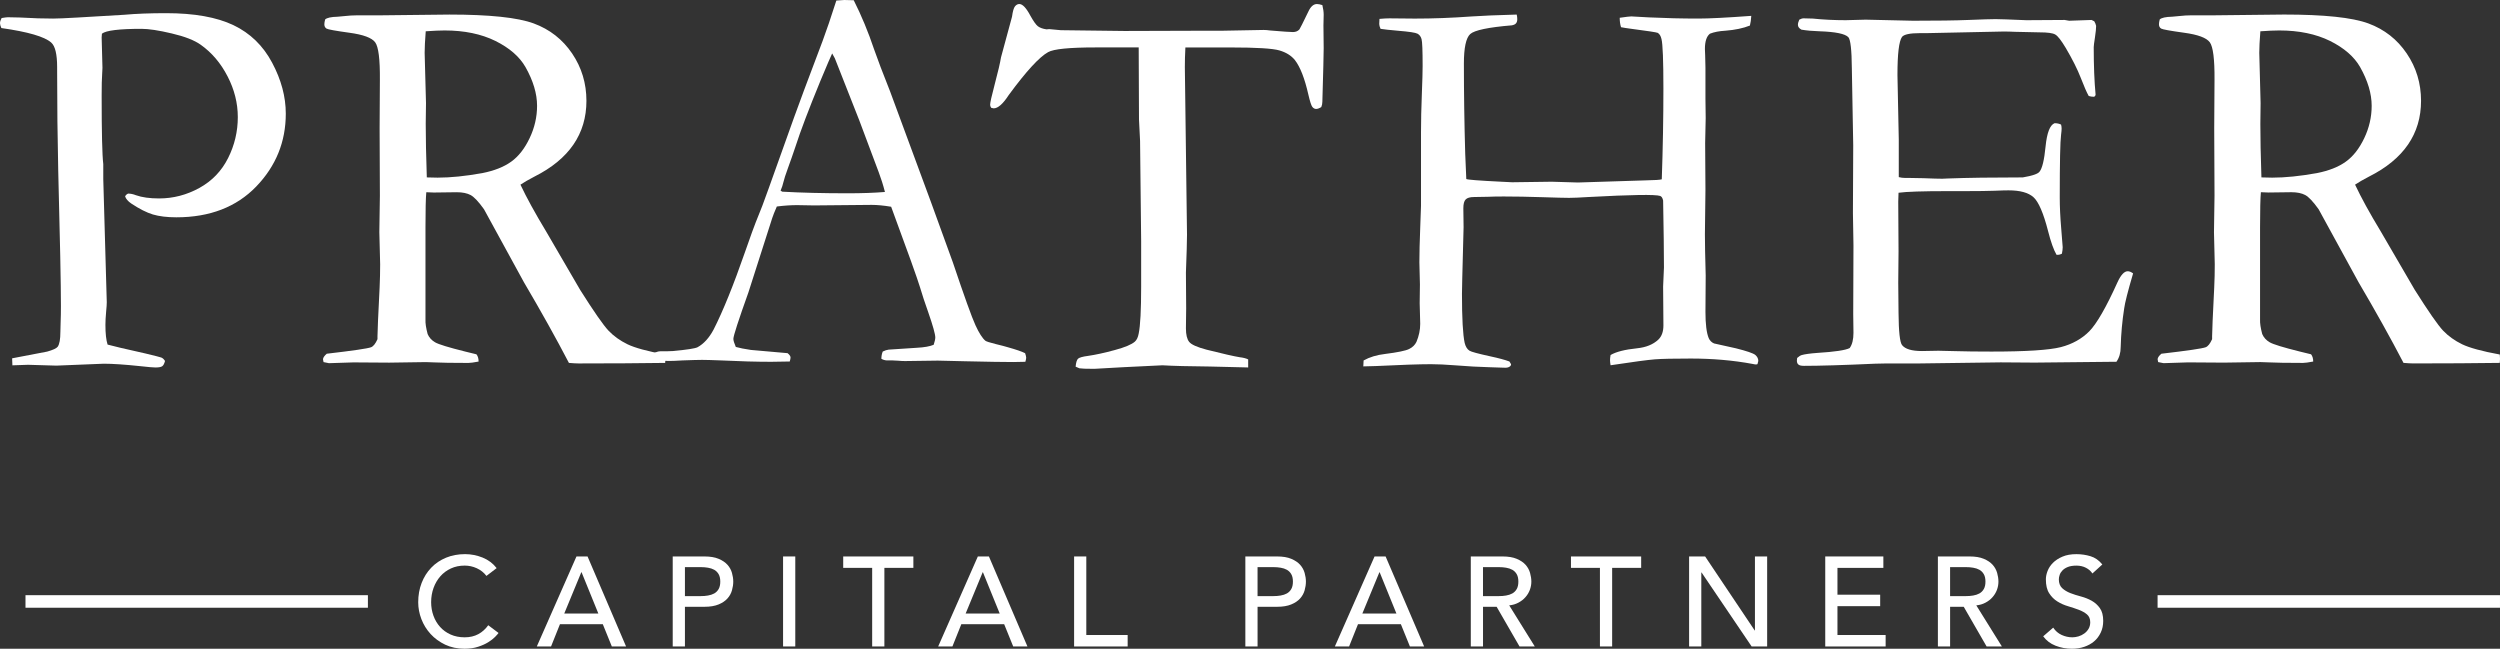 <?xml version="1.0" encoding="iso-8859-1"?>
<!-- Generator: Adobe Illustrator 23.0.1, SVG Export Plug-In . SVG Version: 6.00 Build 0)  -->
<svg version="1.1" id="Layer_1" xmlns="http://www.w3.org/2000/svg" xmlns:xlink="http://www.w3.org/1999/xlink" x="0px" y="0px"
	 viewBox="0 0 185.056 48.022" enable-background="new 0 0 185.056 48.022" xml:space="preserve">
<rect x="0" y="0" width="185.056" height="48.022" fill="#333333" stroke="none"/>
<g>
	<g>
		<path fill="#FFFFFF" d="M0.12,1.335c0.239-0.04,0.392-0.058,0.459-0.058c0.452,0,1.197,0.025,2.235,0.08
			C3.36,1.368,3.732,1.375,3.932,1.375c0.292,0,0.911-0.025,1.856-0.08l3.393-0.2c0.891-0.08,1.929-0.12,3.113-0.12
			c2.088,0,3.752,0.298,4.989,0.889c1.237,0.591,2.192,1.517,2.863,2.78c0.673,1.263,1.009,2.518,1.009,3.767
			c0,2.086-0.731,3.886-2.195,5.403c-1.464,1.513-3.433,2.272-5.907,2.272c-0.691,0-1.27-0.073-1.736-0.21
			c-0.466-0.142-0.998-0.41-1.597-0.809c-0.252-0.171-0.406-0.352-0.459-0.537c0.053-0.094,0.127-0.16,0.22-0.2
			c0.187,0,0.379,0.04,0.579,0.12c0.452,0.16,1.025,0.239,1.716,0.239c1.05,0,2.047-0.261,2.983-0.777
			c0.94-0.519,1.647-1.256,2.126-2.213c0.479-0.954,0.718-1.967,0.718-3.03c0-1.034-0.252-2.039-0.757-3.015
			c-0.504-0.98-1.168-1.76-1.992-2.344c-0.464-0.33-1.179-0.61-2.141-0.835c-0.963-0.229-1.711-0.341-2.241-0.341
			c-1.647,0-2.624,0.12-2.928,0.359l-0.02,0.279l0.06,2.253l-0.02,0.399c-0.027,0.359-0.04,0.911-0.04,1.655
			c0,2.714,0.04,4.402,0.12,5.066v1.118l0.259,9.112c0,0.134-0.016,0.381-0.051,0.74c-0.033,0.356-0.049,0.671-0.049,0.936
			c0,0.639,0.053,1.121,0.16,1.455c0.319,0.094,1.25,0.312,2.794,0.657c0.718,0.174,1.11,0.272,1.178,0.301
			c0.107,0.04,0.2,0.127,0.279,0.258c-0.053,0.2-0.123,0.33-0.21,0.388c-0.085,0.062-0.256,0.091-0.508,0.091
			c-0.16,0-0.532-0.033-1.118-0.098c-1.145-0.12-2.043-0.181-2.694-0.181l-3.513,0.142l-2.096-0.062
			c-0.132,0-0.519,0.015-1.158,0.04l-0.02-0.519l2.594-0.497c0.426-0.12,0.686-0.239,0.778-0.359c0.132-0.185,0.2-0.552,0.2-1.096
			c0-0.12,0.007-0.381,0.02-0.78c0.013-0.279,0.02-0.664,0.02-1.154c0-1.571-0.067-4.913-0.2-10.033
			c-0.053-2.391-0.08-4.822-0.08-7.297V4.968c0-0.958-0.147-1.564-0.439-1.818C3.3,2.714,2.068,2.355,0.1,2.076
			C0.033,1.927,0,1.807,0,1.716C0,1.607,0.04,1.484,0.12,1.335z"/>
		<path fill="#FFFFFF" d="M24.187,26.184c1.934-0.225,3.026-0.385,3.278-0.479c0.172-0.065,0.33-0.265,0.477-0.599v-0.218
			c0-0.334,0.053-1.539,0.158-3.611c0.027-0.584,0.04-1.158,0.04-1.716l-0.06-2.373l0.04-2.692L28.1,9.493l0.02-3.589
			c0.013-1.517-0.103-2.438-0.348-2.772c-0.247-0.334-0.882-0.57-1.907-0.708c-1.025-0.142-1.589-0.243-1.696-0.308
			c-0.107-0.069-0.16-0.174-0.16-0.319c0-0.094,0.02-0.214,0.06-0.359c0.132-0.12,0.439-0.189,0.918-0.2
			c0.067,0,0.249-0.018,0.55-0.051c0.298-0.033,0.581-0.051,0.847-0.051h1.637l5.249-0.058c2.966,0,5.046,0.218,6.238,0.657
			c1.19,0.439,2.137,1.183,2.843,2.224c0.706,1.045,1.058,2.213,1.058,3.505c0,2.446-1.283,4.318-3.846,5.606
			c-0.439,0.229-0.786,0.428-1.038,0.599c0.452,0.958,1.083,2.108,1.894,3.451l2.529,4.344c1.012,1.6,1.711,2.605,2.096,3.012
			c0.386,0.406,0.856,0.74,1.408,1.009c0.552,0.265,1.48,0.519,2.785,0.758c0.013,0.134,0.02,0.239,0.02,0.319
			c0,0.08-0.007,0.181-0.02,0.301c-1.823,0.025-3.959,0.04-6.406,0.04c-0.172,0-0.412-0.015-0.718-0.04
			c-0.945-1.814-2.056-3.806-3.333-5.976l-2.954-5.399c-0.399-0.559-0.729-0.907-0.987-1.049c-0.261-0.138-0.602-0.21-1.029-0.21
			l-1.696,0.022l-0.559-0.022c-0.04,0.428-0.06,1.299-0.06,2.616v6.826c-0.013,0.25,0.04,0.606,0.16,1.056
			c0.107,0.254,0.288,0.457,0.55,0.61c0.258,0.152,1.007,0.381,2.244,0.689l0.818,0.2c0.107,0.131,0.16,0.312,0.16,0.537
			c-0.359,0.069-0.611,0.102-0.757,0.102c-1.196,0-2.039-0.015-2.531-0.04c-0.252-0.015-0.459-0.022-0.617-0.022l-2.711,0.04
			l-2.649-0.018c-0.12,0-0.724,0.018-1.813,0.058l-0.399-0.08l-0.04-0.2C23.909,26.482,24.002,26.344,24.187,26.184z M31.593,13.132
			c0.359,0.011,0.626,0.018,0.798,0.018c0.958,0,2.063-0.112,3.313-0.337c0.878-0.174,1.589-0.454,2.135-0.845
			c0.546-0.392,1.002-0.976,1.366-1.745c0.366-0.769,0.55-1.568,0.55-2.391c0-0.9-0.287-1.858-0.858-2.867
			c-0.439-0.769-1.181-1.415-2.224-1.934c-1.045-0.515-2.299-0.777-3.763-0.777c-0.359,0-0.826,0.022-1.397,0.062
			c-0.053,0.689-0.08,1.219-0.08,1.593l0.1,3.723l-0.02,1.535C31.513,10.204,31.54,11.525,31.593,13.132z"/>
		<path fill="#FFFFFF" d="M48.377,26.163c0.187-0.105,0.352-0.16,0.499-0.16h0.459c0.093,0,0.252-0.007,0.479-0.018
			c1.023-0.094,1.629-0.189,1.814-0.279c0.466-0.254,0.865-0.693,1.197-1.317c0.691-1.357,1.471-3.28,2.335-5.77
			c0.414-1.183,0.673-1.901,0.778-2.155c0.334-0.798,0.653-1.637,0.96-2.515l1.876-5.247c0.292-0.827,0.998-2.714,2.116-5.668
			c0.279-0.748,0.619-1.745,1.018-2.994L62.496,0l0.699,0.018c0.572,1.132,1.076,2.348,1.515,3.654
			c0.239,0.689,0.631,1.724,1.176,3.092l3.03,8.204l1.615,4.449c0.851,2.529,1.41,4.082,1.676,4.659
			c0.267,0.581,0.512,0.962,0.738,1.15c0.067,0.051,0.316,0.131,0.748,0.239c0.435,0.105,0.737,0.185,0.911,0.239
			c0.61,0.171,1.038,0.319,1.277,0.439c0.051,0.145,0.08,0.258,0.08,0.337c0,0.069-0.022,0.167-0.062,0.301
			c-0.425,0.011-0.726,0.018-0.896,0.018c-0.679,0-1.878-0.018-3.594-0.058l-1.996-0.047l-2.415,0.033
			c-0.16,0-0.323-0.007-0.49-0.025c-0.165-0.015-0.308-0.022-0.428-0.022h-0.439c-0.147-0.011-0.279-0.051-0.399-0.12
			c0-0.185,0.033-0.366,0.1-0.537c0.16-0.08,0.307-0.127,0.439-0.142l2.096-0.138c0.544-0.029,0.956-0.102,1.236-0.221
			c0.08-0.239,0.12-0.421,0.12-0.541c0-0.239-0.172-0.86-0.519-1.858c-0.238-0.668-0.448-1.299-0.626-1.901
			c-0.181-0.599-0.887-2.573-2.123-5.918c-0.546-0.091-1.025-0.138-1.437-0.138l-4.271,0.04l-1.257-0.022
			c-0.454,0-0.953,0.033-1.497,0.102c-0.174,0.399-0.287,0.686-0.341,0.856l-1.758,5.49c-0.746,2.086-1.118,3.24-1.118,3.451
			c0,0.12,0.06,0.319,0.18,0.599c0.279,0.08,0.651,0.152,1.118,0.221l2.714,0.239c0.147,0.12,0.22,0.225,0.22,0.319
			c0,0.065-0.02,0.167-0.06,0.298c-0.599,0.015-1.058,0.022-1.377,0.022c-1.065,0-2.302-0.033-3.712-0.102
			c-0.651-0.025-1.118-0.04-1.397-0.04s-0.766,0.015-1.457,0.04c-0.452,0.029-0.778,0.04-0.978,0.04
			c-0.319,0-0.731-0.018-1.237-0.058v-0.12C48.298,26.449,48.325,26.322,48.377,26.163z M57.901,14.188
			c1.422,0.08,3.046,0.12,4.87,0.12c1.038,0,1.949-0.033,2.734-0.098c-0.132-0.519-0.287-1.005-0.459-1.459
			c-0.864-2.311-1.343-3.589-1.435-3.828l-1.814-4.608l-0.198-0.359c-0.082,0.16-0.374,0.845-0.88,2.054
			c-0.853,2.076-1.466,3.69-1.838,4.848c-0.174,0.519-0.354,1.034-0.541,1.546c-0.187,0.512-0.303,0.871-0.35,1.078
			c-0.045,0.207-0.116,0.417-0.209,0.628L57.901,14.188z"/>
		<path fill="#FFFFFF" d="M74.096,4.249l0.816-3.012c0.054-0.399,0.127-0.657,0.221-0.769c0.091-0.112,0.2-0.171,0.319-0.171
			c0.239,0,0.512,0.287,0.816,0.86c0.229,0.41,0.414,0.675,0.559,0.787c0.149,0.112,0.359,0.189,0.639,0.229l0.2-0.018l0.86,0.08
			l4.71,0.058l5.566-0.018h1.637l3.095-0.058c0.131,0,0.298,0.011,0.497,0.04c0.907,0.076,1.466,0.116,1.676,0.116
			c0.2,0,0.359-0.065,0.479-0.196c0.04-0.051,0.261-0.49,0.66-1.317c0.171-0.374,0.385-0.562,0.639-0.562
			c0.105,0,0.239,0.029,0.399,0.08c0.065,0.265,0.098,0.501,0.098,0.715l-0.018,0.791l0.018,1.684c0,0.41-0.033,1.727-0.098,3.959
			c0,0.145-0.029,0.279-0.08,0.399c-0.149,0.091-0.272,0.138-0.381,0.138c-0.105,0-0.2-0.051-0.279-0.149
			c-0.08-0.098-0.178-0.406-0.298-0.922c-0.269-1.187-0.599-2.036-0.998-2.551c-0.269-0.33-0.65-0.566-1.147-0.711
			c-0.501-0.145-1.695-0.218-3.585-0.218c-1.517,0-2.642,0-3.371,0c-0.029,0.533-0.04,1.02-0.04,1.459l0.16,12.403
			c0,0.493-0.029,1.426-0.08,2.798l0.018,2.656l-0.018,1.477c0,0.468,0.08,0.798,0.239,0.998c0.16,0.203,0.591,0.396,1.295,0.581
			c1.226,0.308,2.043,0.493,2.457,0.559c0.25,0.029,0.457,0.08,0.617,0.16V27.2l-2.834-0.069c-1.557-0.015-2.725-0.044-3.513-0.091
			l-2.914,0.142l-2.134,0.12c-0.599,0-0.965-0.015-1.099-0.04l-0.279-0.12c0.029-0.308,0.087-0.504,0.181-0.591
			c0.091-0.083,0.337-0.156,0.737-0.207c0.559-0.08,1.219-0.225,1.978-0.432c0.758-0.203,1.256-0.414,1.495-0.628
			c0.134-0.12,0.229-0.319,0.279-0.599c0.12-0.584,0.181-1.735,0.181-3.451v-3.393l-0.08-7.406l-0.08-1.597l-0.022-5.327
			c-0.838,0-1.909,0-3.211,0c-1.916,0-3.081,0.116-3.494,0.348c-0.65,0.359-1.622,1.419-2.914,3.175
			c-0.425,0.657-0.798,0.987-1.118,0.987l-0.18-0.04c-0.053-0.08-0.08-0.152-0.08-0.221c0-0.16,0.107-0.639,0.319-1.437
			C73.881,5.301,74.041,4.608,74.096,4.249z"/>
		<path fill="#FFFFFF" d="M100.915,27.121l0.022-0.439c0.45-0.25,0.976-0.41,1.575-0.479c0.947-0.12,1.546-0.243,1.796-0.37
			c0.254-0.123,0.432-0.301,0.541-0.526c0.185-0.443,0.279-0.885,0.279-1.339l-0.04-1.52l0.018-1.397l-0.04-1.637
			c0-0.679,0.022-1.528,0.062-2.547s0.058-1.56,0.058-1.629V9.783c0-0.864,0.022-1.8,0.062-2.805s0.058-1.702,0.058-2.086
			c0-1.147-0.025-1.811-0.08-1.999c-0.051-0.185-0.152-0.319-0.298-0.399c-0.149-0.08-0.628-0.152-1.437-0.218
			c-0.628-0.054-1.06-0.102-1.299-0.142c-0.065-0.145-0.098-0.265-0.098-0.359c0-0.105,0.007-0.232,0.018-0.377
			c0.319-0.029,0.566-0.04,0.74-0.04l1.876,0.018c1.328,0,2.74-0.051,4.231-0.16c0.729-0.051,1.836-0.098,3.313-0.138
			c0.025,0.12,0.04,0.232,0.04,0.337c0,0.134-0.029,0.236-0.091,0.308c-0.058,0.076-0.163,0.123-0.308,0.152
			c-1.745,0.145-2.772,0.363-3.084,0.646c-0.312,0.287-0.468,1.016-0.468,2.188c0,2.155,0.033,4.376,0.098,6.666l0.08,1.876
			c0.069,0.051,0.933,0.12,2.594,0.2c0.454,0.025,0.718,0.04,0.798,0.04l2.936-0.04l1.934,0.058l5.069-0.16
			c0.628-0.011,1.005-0.036,1.139-0.076c0.08-2.308,0.12-4.543,0.12-6.706c0-2.079-0.047-3.306-0.142-3.679
			c-0.051-0.225-0.145-0.377-0.279-0.457c-0.08-0.04-0.769-0.145-2.076-0.316c-0.225-0.029-0.439-0.062-0.639-0.102
			c-0.065-0.203-0.098-0.435-0.098-0.697c0.45-0.065,0.737-0.102,0.856-0.102l1.317,0.073c1.212,0.058,2.428,0.087,3.654,0.087
			c0.784,0,2.086-0.065,3.912-0.2c-0.015,0.269-0.047,0.508-0.102,0.718c-0.504,0.2-1.11,0.327-1.814,0.381
			c-0.454,0.025-0.831,0.098-1.139,0.218c-0.25,0.189-0.377,0.566-0.377,1.139c0,0.131,0.007,0.279,0.018,0.439
			c0.015,0.479,0.022,0.791,0.022,0.936v2.297l0.018,1.437l-0.04,1.854l0.022,3.473l-0.04,3.273c0,0.653,0.018,1.669,0.058,3.055
			l-0.018,2.692c0,0.907,0.08,1.549,0.239,1.938c0.08,0.185,0.21,0.319,0.399,0.399l1.615,0.359c0.798,0.2,1.274,0.363,1.43,0.486
			c0.152,0.127,0.229,0.279,0.229,0.45l-0.062,0.239l-0.098,0.022c-0.069,0-0.152-0.015-0.261-0.04
			c-1.448-0.269-2.972-0.399-4.568-0.399c-1.252,0-2.141,0.018-2.663,0.058c-0.526,0.04-1.622,0.189-3.284,0.439
			c-0.029-0.171-0.04-0.298-0.04-0.377c0-0.094,0.011-0.221,0.04-0.381c0.41-0.239,1.063-0.406,1.956-0.497
			c0.664-0.069,1.19-0.279,1.575-0.639c0.254-0.239,0.381-0.591,0.381-1.06l-0.022-2.874c0.04-0.864,0.062-1.335,0.062-1.415
			c0-1.132-0.022-2.783-0.062-4.949c-0.04-0.189-0.112-0.301-0.218-0.341c-0.359-0.12-2.13-0.091-5.309,0.08
			c-0.639,0.04-1.118,0.062-1.437,0.062s-0.987-0.018-2.007-0.051c-1.016-0.033-1.959-0.051-2.823-0.051
			c-0.468,0-0.86,0.007-1.179,0.022c-0.61,0.011-0.951,0.018-1.016,0.018c-0.308,0-0.515,0.062-0.628,0.181
			c-0.116,0.12-0.171,0.337-0.171,0.657l0.018,1.397c0,0.229-0.033,1.484-0.098,3.774c-0.015,0.464-0.022,0.849-0.022,1.158
			c0,1.822,0.069,3.034,0.2,3.632c0.069,0.279,0.189,0.472,0.359,0.577c0.12,0.08,0.639,0.221,1.557,0.421
			c0.613,0.131,1.078,0.258,1.397,0.377l0.12,0.2c0,0.069-0.025,0.12-0.08,0.16c-0.08,0.069-0.192,0.102-0.337,0.102
			c-0.109,0-0.232-0.004-0.381-0.011c-0.145-0.007-0.432-0.018-0.856-0.029c-0.679-0.015-1.524-0.062-2.536-0.142
			c-0.65-0.051-1.23-0.08-1.735-0.08c-0.853,0-2.217,0.047-4.093,0.138C101.474,27.113,101.169,27.121,100.915,27.121z"/>
		<path fill="#FFFFFF" d="M133.029,26.497c0.131-0.116,0.247-0.189,0.337-0.214c0.229-0.065,0.613-0.12,1.158-0.16
			c1.292-0.08,2.09-0.2,2.395-0.359c0.189-0.265,0.279-0.639,0.279-1.121l-0.018-1.397l0.018-5.077l-0.04-2.402l0.022-5.015
			l-0.102-5.697c-0.011-1.361-0.098-2.126-0.258-2.301c-0.239-0.254-0.951-0.399-2.137-0.439c-0.504-0.015-0.951-0.054-1.335-0.12
			c-0.174-0.094-0.261-0.214-0.261-0.359c0-0.109,0.033-0.232,0.102-0.381c0.12-0.065,0.225-0.098,0.319-0.098
			c0.185,0,0.41,0.007,0.679,0.018c0.784,0.08,1.597,0.12,2.435,0.12l1.477-0.04l3.513,0.08c1.756,0,3.124-0.018,4.111-0.058
			c0.983-0.04,1.647-0.062,1.996-0.062c0.305,0,1.063,0.029,2.275,0.08l2.834-0.018l0.337,0.058l1.658-0.058l0.2,0.098
			c0.065,0.109,0.112,0.221,0.138,0.341c0,0.185-0.029,0.472-0.087,0.856c-0.062,0.388-0.091,0.628-0.091,0.718
			c0,1.386,0.047,2.555,0.138,3.513c-0.011,0.08-0.051,0.134-0.116,0.16c-0.145,0-0.276-0.018-0.392-0.058
			c-0.145-0.254-0.341-0.7-0.588-1.339c-0.247-0.639-0.617-1.375-1.11-2.213c-0.334-0.559-0.591-0.893-0.78-0.998
			c-0.185-0.109-0.57-0.16-1.158-0.16c-0.12,0-0.726-0.015-1.818-0.04c-0.29-0.015-0.577-0.022-0.856-0.022l-5.693,0.12h-0.497
			c-0.733,0-1.172,0.094-1.321,0.279c-0.225,0.319-0.337,1.259-0.337,2.816c0,0.16,0.033,1.756,0.098,4.79v2.772
			c0.149,0.04,0.308,0.062,0.479,0.062h0.341c0.225,0,0.559,0.007,0.998,0.018c0.689,0.029,1.158,0.04,1.397,0.04
			c0.16,0,0.298-0.007,0.417-0.018c1.437-0.054,3.288-0.08,5.548-0.08c0.708-0.12,1.118-0.261,1.237-0.421
			c0.2-0.239,0.352-0.864,0.45-1.876c0.102-1.009,0.323-1.582,0.668-1.716c0.174,0,0.334,0.033,0.479,0.102
			c0.029,0.105,0.04,0.207,0.04,0.298c0,0.094-0.011,0.247-0.04,0.461c-0.065,0.49-0.098,2.036-0.098,4.63
			c0,0.689,0.036,1.462,0.109,2.315c0.073,0.849,0.109,1.31,0.109,1.375c0,0.12-0.018,0.279-0.058,0.479
			c-0.109,0.054-0.192,0.08-0.261,0.08h-0.138c-0.214-0.37-0.421-0.951-0.62-1.735c-0.345-1.346-0.708-2.188-1.085-2.526
			c-0.381-0.341-0.998-0.508-1.847-0.508c-0.189,0-0.526,0.007-1.02,0.029c-0.49,0.018-1.223,0.029-2.195,0.029h-1.295
			c-1.851,0-3.063,0.04-3.632,0.12l-0.022,0.66l0.022,3.679l-0.022,2.319l0.022,2.257c0.011,1.361,0.098,2.148,0.258,2.359
			c0.229,0.294,0.718,0.443,1.477,0.443l1.219-0.022c0.105,0,0.523,0.011,1.248,0.029c0.722,0.022,1.618,0.033,2.682,0.033
			c2.569,0,4.278-0.112,5.131-0.33c0.849-0.221,1.553-0.613,2.105-1.172c0.552-0.562,1.248-1.771,2.086-3.625
			c0.25-0.548,0.504-0.82,0.758-0.82c0.12,0,0.25,0.051,0.399,0.16c-0.388,1.317-0.606,2.181-0.66,2.594
			c-0.145,0.929-0.232,1.883-0.258,2.852c0,0.439-0.109,0.806-0.319,1.099h-0.439l-5.61,0.058l-2.515-0.018l-5.987,0.08h-2.435
			c-0.305,0-0.591,0.007-0.856,0.018c-2.395,0.109-4.158,0.16-5.291,0.16c-0.2,0-0.334-0.033-0.406-0.098
			c-0.076-0.062-0.112-0.16-0.112-0.29L133.029,26.497z"/>
		<path fill="#FFFFFF" d="M159.99,26.184c1.934-0.225,3.026-0.385,3.277-0.479c0.174-0.065,0.33-0.265,0.479-0.599v-0.218
			c0-0.334,0.051-1.539,0.156-3.611c0.029-0.584,0.04-1.158,0.04-1.716l-0.058-2.373l0.04-2.692l-0.022-5.004l0.022-3.589
			c0.011-1.517-0.105-2.438-0.348-2.772c-0.247-0.334-0.882-0.57-1.909-0.708c-1.023-0.142-1.589-0.243-1.695-0.308
			c-0.109-0.069-0.16-0.174-0.16-0.319c0-0.094,0.018-0.214,0.058-0.359c0.134-0.12,0.439-0.189,0.918-0.2
			c0.069,0,0.25-0.018,0.552-0.051c0.298-0.033,0.581-0.051,0.845-0.051h1.637l5.251-0.058c2.965,0,5.044,0.218,6.238,0.657
			c1.19,0.439,2.137,1.183,2.841,2.224c0.708,1.045,1.06,2.213,1.06,3.505c0,2.446-1.285,4.318-3.846,5.606
			c-0.439,0.229-0.787,0.428-1.038,0.599c0.45,0.958,1.081,2.108,1.894,3.451l2.529,4.344c1.012,1.6,1.709,2.605,2.094,3.012
			c0.388,0.406,0.856,0.74,1.408,1.009c0.552,0.265,1.48,0.519,2.787,0.758c0.011,0.134,0.018,0.239,0.018,0.319
			c0,0.08-0.007,0.181-0.018,0.301c-1.825,0.025-3.959,0.04-6.408,0.04c-0.171,0-0.41-0.015-0.718-0.04
			c-0.943-1.814-2.054-3.806-3.331-5.976l-2.954-5.399c-0.399-0.559-0.729-0.907-0.987-1.049c-0.261-0.138-0.602-0.21-1.031-0.21
			l-1.695,0.022l-0.559-0.022c-0.04,0.428-0.062,1.299-0.062,2.616v6.826c-0.011,0.25,0.04,0.606,0.16,1.056
			c0.109,0.254,0.29,0.457,0.552,0.61c0.258,0.152,1.005,0.381,2.243,0.689l0.82,0.2c0.105,0.131,0.16,0.312,0.16,0.537
			c-0.359,0.069-0.613,0.102-0.758,0.102c-1.194,0-2.039-0.015-2.529-0.04c-0.254-0.015-0.461-0.022-0.617-0.022l-2.711,0.04
			l-2.649-0.018c-0.12,0-0.726,0.018-1.814,0.058l-0.399-0.08l-0.04-0.2C159.71,26.482,159.805,26.344,159.99,26.184z
			 M167.396,13.132c0.359,0.011,0.624,0.018,0.798,0.018c0.958,0,2.061-0.112,3.313-0.337c0.878-0.174,1.589-0.454,2.134-0.845
			c0.548-0.392,1.002-0.976,1.368-1.745s0.548-1.568,0.548-2.391c0-0.9-0.287-1.858-0.856-2.867
			c-0.439-0.769-1.183-1.415-2.224-1.934c-1.045-0.515-2.301-0.777-3.763-0.777c-0.359,0-0.827,0.022-1.397,0.062
			c-0.054,0.689-0.08,1.219-0.08,1.593l0.098,3.723l-0.018,1.535C167.316,10.204,167.341,11.525,167.396,13.132z"/>
	</g>
	<g>
		<path fill="#FFFFFF" d="M36.008,42.63c-0.188-0.245-0.426-0.435-0.715-0.567c-0.288-0.132-0.587-0.196-0.895-0.196
			c-0.375,0-0.717,0.07-1.02,0.211c-0.305,0.141-0.565,0.334-0.781,0.579c-0.216,0.245-0.384,0.533-0.504,0.861
			c-0.119,0.331-0.179,0.683-0.179,1.06c0,0.349,0.057,0.683,0.17,0.996c0.113,0.316,0.276,0.591,0.49,0.83
			c0.213,0.239,0.473,0.426,0.78,0.564c0.308,0.138,0.656,0.208,1.045,0.208c0.383,0,0.718-0.08,1.008-0.236
			c0.288-0.156,0.533-0.377,0.734-0.659l0.763,0.573c-0.051,0.07-0.138,0.168-0.263,0.297s-0.293,0.257-0.499,0.386
			s-0.456,0.242-0.748,0.337c-0.293,0.098-0.63,0.147-1.013,0.147c-0.527,0-1.002-0.101-1.426-0.3
			c-0.423-0.202-0.784-0.466-1.081-0.79c-0.299-0.328-0.525-0.695-0.683-1.106c-0.156-0.411-0.234-0.827-0.234-1.247
			c0-0.515,0.084-0.99,0.254-1.428c0.168-0.435,0.406-0.812,0.711-1.127c0.303-0.319,0.669-0.564,1.095-0.741
			c0.427-0.175,0.898-0.263,1.412-0.263c0.44,0,0.87,0.086,1.294,0.254c0.423,0.172,0.769,0.432,1.04,0.781L36.008,42.63z"/>
		<path fill="#FFFFFF" d="M42.672,41.19h0.82l2.851,6.663h-1.054l-0.668-1.648h-3.172l-0.659,1.648h-1.054L42.672,41.19z
			 M44.291,45.415l-1.242-3.057H43.03l-1.262,3.057H44.291z"/>
		<path fill="#FFFFFF" d="M49.796,41.19h2.344c0.426,0,0.778,0.058,1.054,0.175c0.276,0.116,0.495,0.263,0.654,0.441
			c0.161,0.178,0.271,0.38,0.334,0.604c0.063,0.221,0.095,0.435,0.095,0.643c0,0.208-0.032,0.423-0.095,0.643
			c-0.063,0.224-0.173,0.426-0.334,0.604c-0.159,0.178-0.378,0.328-0.654,0.441c-0.276,0.116-0.628,0.175-1.054,0.175H50.7v2.938
			h-0.904V41.19z M50.7,44.125h1.186c0.176,0,0.349-0.012,0.522-0.043c0.173-0.028,0.326-0.08,0.461-0.153
			c0.135-0.077,0.244-0.184,0.325-0.325c0.081-0.141,0.123-0.325,0.123-0.551c0-0.227-0.041-0.411-0.123-0.551
			s-0.19-0.248-0.325-0.325c-0.135-0.074-0.288-0.126-0.461-0.153c-0.173-0.031-0.346-0.043-0.522-0.043H50.7V44.125z"/>
		<path fill="#FFFFFF" d="M57.965,41.19h0.904v6.663h-0.904V41.19z"/>
		<path fill="#FFFFFF" d="M64.561,42.036h-2.145V41.19h5.194v0.846h-2.146v5.818h-0.904V42.036z"/>
		<path fill="#FFFFFF" d="M72.382,41.19h0.82l2.851,6.663h-1.054l-0.668-1.648h-3.172L70.5,47.853h-1.054L72.382,41.19z
			 M74.001,45.415l-1.242-3.057h-0.018l-1.262,3.057H74.001z"/>
		<path fill="#FFFFFF" d="M79.507,41.19h0.904v5.815h3.061v0.849h-3.964V41.19z"/>
		<path fill="#FFFFFF" d="M92.184,41.19h2.344c0.426,0,0.778,0.058,1.054,0.175s0.496,0.263,0.656,0.441
			c0.159,0.178,0.27,0.38,0.334,0.604c0.061,0.221,0.095,0.435,0.095,0.643c0,0.208-0.034,0.423-0.095,0.643
			c-0.064,0.224-0.175,0.426-0.334,0.604c-0.159,0.178-0.38,0.328-0.656,0.441c-0.276,0.116-0.628,0.175-1.054,0.175h-1.44v2.938
			h-0.904V41.19z M93.087,44.125h1.186c0.178,0,0.349-0.012,0.524-0.043c0.172-0.028,0.325-0.08,0.46-0.153
			c0.135-0.077,0.245-0.184,0.325-0.325c0.083-0.141,0.123-0.325,0.123-0.551c0-0.227-0.04-0.411-0.123-0.551
			c-0.08-0.141-0.19-0.248-0.325-0.325c-0.135-0.074-0.288-0.126-0.46-0.153c-0.175-0.031-0.346-0.043-0.524-0.043h-1.186V44.125z"
			/>
		<path fill="#FFFFFF" d="M101.748,41.19h0.818l2.852,6.663h-1.054l-0.668-1.648h-3.174l-0.659,1.648H98.81L101.748,41.19z
			 M103.366,45.415l-1.241-3.057h-0.018l-1.262,3.057H103.366z"/>
		<path fill="#FFFFFF" d="M108.871,41.19h2.344c0.426,0,0.778,0.058,1.054,0.175c0.276,0.116,0.496,0.263,0.656,0.441
			c0.159,0.178,0.27,0.38,0.334,0.604c0.061,0.221,0.095,0.435,0.095,0.643c0,0.214-0.04,0.42-0.113,0.616
			c-0.077,0.199-0.184,0.377-0.325,0.536c-0.141,0.162-0.316,0.297-0.518,0.404c-0.205,0.11-0.432,0.178-0.683,0.202l1.893,3.042
			h-1.13l-1.694-2.938h-1.008v2.938h-0.904V41.19z M109.775,44.125h1.186c0.178,0,0.349-0.012,0.524-0.043
			c0.172-0.028,0.325-0.08,0.46-0.153c0.135-0.077,0.245-0.184,0.325-0.325c0.083-0.141,0.123-0.325,0.123-0.551
			c0-0.227-0.04-0.411-0.123-0.551c-0.08-0.141-0.19-0.248-0.325-0.325c-0.135-0.074-0.288-0.126-0.46-0.153
			c-0.175-0.031-0.346-0.043-0.524-0.043h-1.186V44.125z"/>
		<path fill="#FFFFFF" d="M118.432,42.036h-2.145V41.19h5.196v0.846h-2.148v5.818h-0.904V42.036z"/>
		<path fill="#FFFFFF" d="M125.031,41.19h1.186l3.67,5.478h0.018V41.19h0.904v6.663h-1.149l-3.707-5.478h-0.018v5.478h-0.904V41.19z
			"/>
		<path fill="#FFFFFF" d="M135.11,41.19h4.301v0.846h-3.398v1.985h3.162v0.849h-3.162v2.135h3.566v0.849h-4.47V41.19z"/>
		<path fill="#FFFFFF" d="M143.446,41.19h2.344c0.426,0,0.778,0.058,1.054,0.175c0.276,0.116,0.496,0.263,0.656,0.441
			c0.159,0.178,0.27,0.38,0.334,0.604c0.061,0.221,0.095,0.435,0.095,0.643c0,0.214-0.04,0.42-0.113,0.616
			c-0.077,0.199-0.184,0.377-0.325,0.536c-0.141,0.162-0.316,0.297-0.518,0.404c-0.205,0.11-0.432,0.178-0.683,0.202l1.893,3.042
			h-1.13l-1.694-2.938h-1.008v2.938h-0.904V41.19z M144.35,44.125h1.186c0.178,0,0.349-0.012,0.524-0.043
			c0.172-0.028,0.325-0.08,0.46-0.153c0.135-0.077,0.245-0.184,0.325-0.325c0.083-0.141,0.123-0.325,0.123-0.551
			c0-0.227-0.04-0.411-0.123-0.551c-0.08-0.141-0.19-0.248-0.325-0.325c-0.135-0.074-0.288-0.126-0.46-0.153
			c-0.175-0.031-0.346-0.043-0.524-0.043h-1.186V44.125z"/>
		<path fill="#FFFFFF" d="M151.984,46.459c0.162,0.245,0.371,0.426,0.625,0.542c0.254,0.116,0.518,0.175,0.787,0.175
			c0.15,0,0.303-0.025,0.46-0.07c0.156-0.049,0.3-0.119,0.429-0.214c0.129-0.092,0.233-0.208,0.316-0.346
			c0.08-0.138,0.123-0.3,0.123-0.481c0-0.257-0.083-0.453-0.245-0.588s-0.365-0.248-0.607-0.34c-0.242-0.089-0.505-0.178-0.79-0.263
			c-0.288-0.083-0.551-0.202-0.79-0.352c-0.242-0.15-0.444-0.352-0.607-0.607c-0.165-0.254-0.245-0.597-0.245-1.029
			c0-0.196,0.04-0.401,0.126-0.622c0.086-0.221,0.218-0.42,0.401-0.604c0.181-0.181,0.414-0.334,0.702-0.456
			c0.285-0.123,0.628-0.184,1.029-0.184c0.365,0,0.711,0.052,1.045,0.153c0.331,0.098,0.625,0.303,0.876,0.61l-0.735,0.668
			c-0.113-0.175-0.273-0.316-0.481-0.423c-0.205-0.107-0.441-0.159-0.705-0.159c-0.251,0-0.46,0.034-0.625,0.098
			c-0.169,0.067-0.3,0.15-0.401,0.254c-0.101,0.104-0.172,0.214-0.211,0.334c-0.04,0.119-0.061,0.23-0.061,0.331
			c0,0.282,0.083,0.499,0.245,0.649c0.162,0.15,0.365,0.273,0.607,0.368c0.242,0.092,0.505,0.178,0.79,0.251
			c0.285,0.077,0.548,0.181,0.79,0.316s0.444,0.319,0.607,0.548c0.162,0.227,0.245,0.542,0.245,0.944
			c0,0.322-0.061,0.61-0.184,0.867c-0.123,0.257-0.285,0.475-0.493,0.649c-0.208,0.175-0.453,0.309-0.735,0.404
			c-0.282,0.095-0.582,0.141-0.904,0.141c-0.426,0-0.83-0.077-1.213-0.227c-0.383-0.15-0.686-0.383-0.913-0.695L151.984,46.459z"/>
	</g>
	<g>
		<rect x="159.709" y="44.057" fill="#FFFFFF" width="25.346" height="0.929"/>
	</g>
	<g>
		<line fill="#FFFFFF" x1="1.887" y1="44.522" x2="27.233" y2="44.522"/>
		<rect x="1.887" y="44.057" fill="#FFFFFF" width="25.346" height="0.929"/>
	</g>
</g>
<g>
</g>
<g>
</g>
<g>
</g>
<g>
</g>
<g>
</g>
<g>
</g>
</svg>
